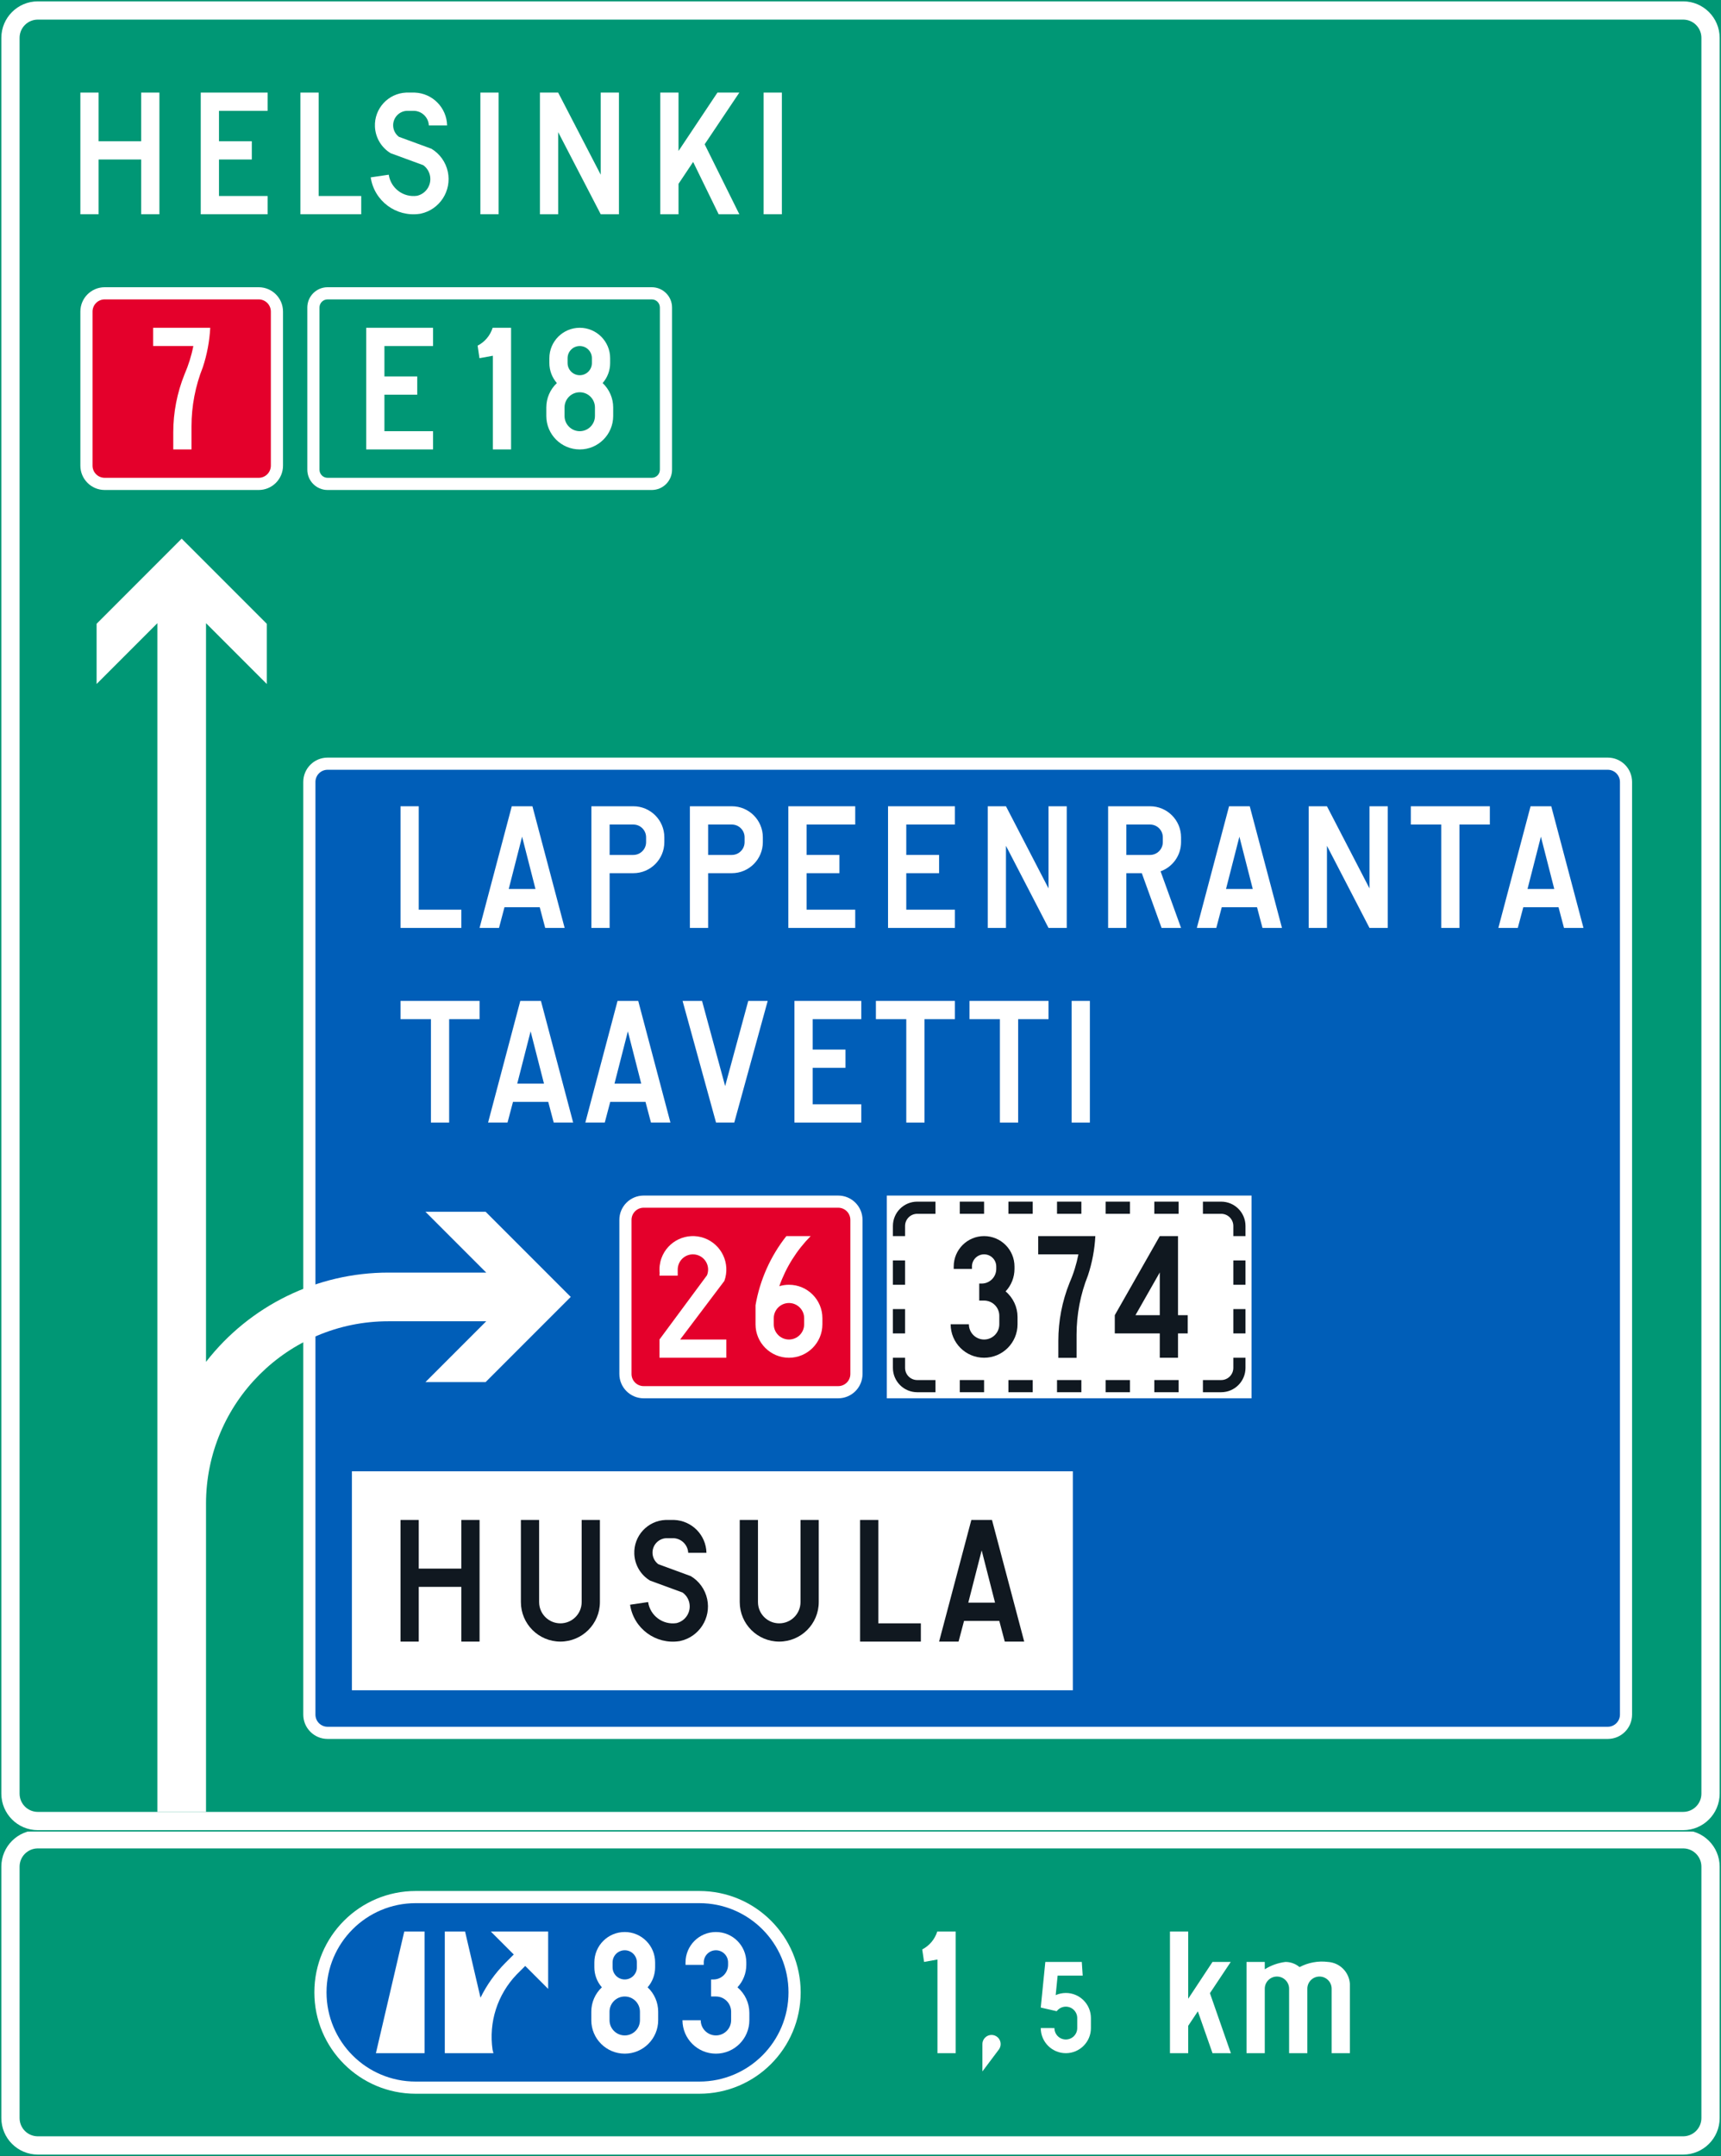 <?xml version="1.0" encoding="UTF-8" standalone="no"?>
<!-- Generator: Adobe Illustrator 16.0.0, SVG Export Plug-In . SVG Version: 6.00 Build 0)  -->

<svg
   xmlns:dc="http://purl.org/dc/elements/1.1/"
   xmlns:cc="http://creativecommons.org/ns#"
   xmlns:rdf="http://www.w3.org/1999/02/22-rdf-syntax-ns#"
   xmlns:svg="http://www.w3.org/2000/svg"
   xmlns="http://www.w3.org/2000/svg"
   xmlns:sodipodi="http://sodipodi.sourceforge.net/DTD/sodipodi-0.dtd"
   xmlns:inkscape="http://www.inkscape.org/namespaces/inkscape"
   version="1.1"
   id="Layer_1"
   x="0px"
   y="0px"
   width="317.385"
   height="397.35"
   viewBox="0 0 317.385 397.35"
   xml:space="preserve"
   sodipodi:docname="F1.3.svg"
   inkscape:version="0.92.5 (2060ec1f9f, 2020-04-08)"><rect x="0" y="0" width="317.385" height="397.35" fill="#333333" stroke="none"/><defs
   id="defs715" /><sodipodi:namedview
   pagecolor="#ffffff"
   bordercolor="#666666"
   borderopacity="1"
   objecttolerance="10"
   gridtolerance="10"
   guidetolerance="10"
   inkscape:pageopacity="0"
   inkscape:pageshadow="2"
   inkscape:window-width="640"
   inkscape:window-height="480"
   id="namedview713"
   showgrid="false"
   inkscape:zoom="0.55503813"
   inkscape:cx="158.6925"
   inkscape:cy="198.675"
   inkscape:window-x="0"
   inkscape:window-y="0"
   inkscape:window-maximized="0"
   inkscape:current-layer="Layer_1" />
<g
   id="LWPOLYLINE"
   transform="translate(-53.906,-13.923)">
	
		<rect
   x="54.156"
   y="351.234"
   style="fill:#009775;stroke:#009775;stroke-width:0.5;stroke-miterlimit:10"
   width="316.885"
   height="59.789"
   id="rect400" />
</g>
<g
   id="LWPOLYLINE_3_"
   transform="translate(-53.906,-13.923)">
	<path
   style="fill:#ffffff"
   d="m 60.882,351.234 h 303.432 c 3.71,0 6.727,3.012 6.727,6.727 v 46.336 c 0,3.717 -3.017,6.727 -6.727,6.727 H 60.882 c -3.716,0 -6.727,-3.01 -6.727,-6.727 v -46.336 c 10e-4,-3.715 3.012,-6.727 6.727,-6.727 z"
   id="path403"
   inkscape:connector-curvature="0" />
</g>
<g
   id="LWPOLYLINE_6_"
   transform="translate(-53.906,-13.923)">
	<path
   style="fill:#009775"
   d="m 60.882,354.598 h 303.432 c 1.854,0 3.363,1.506 3.363,3.363 v 46.336 c 0,1.857 -1.509,3.363 -3.363,3.363 H 60.882 c -1.86,0 -3.363,-1.506 -3.363,-3.363 v -46.336 c 0,-1.857 1.503,-3.363 3.363,-3.363 z"
   id="path406"
   inkscape:connector-curvature="0" />
</g>
<g
   id="LWPOLYLINE_480_"
   transform="translate(-53.906,-13.923)">
	<path
   style="fill:#ffffff"
   d="m 130.563,399.813 h 52.314 c 10.324,0 18.688,-8.365 18.688,-18.684 0,-10.319 -8.364,-18.682 -18.688,-18.682 h -52.314 c -10.318,0 -18.684,8.363 -18.684,18.682 0,10.319 8.366,18.684 18.684,18.684 z"
   id="path409"
   inkscape:connector-curvature="0" />
</g>
<g
   id="LWPOLYLINE_481_"
   transform="translate(-53.906,-13.923)">
	<path
   style="fill:#005eb8"
   d="m 130.563,397.57 h 52.314 c 9.081,0 16.444,-7.359 16.444,-16.441 0,-9.082 -7.363,-16.441 -16.444,-16.441 h -52.314 c -9.082,0 -16.439,7.359 -16.439,16.441 0,9.082 7.357,16.441 16.439,16.441 z"
   id="path412"
   inkscape:connector-curvature="0" />
</g>
<g
   id="LWPOLYLINE_482_"
   transform="translate(-53.906,-13.923)">
	<polygon
   style="fill:#ffffff"
   points="132.201,392.338 123.231,392.338 128.46,369.918 132.201,369.918 "
   id="polygon415" />
</g>
<g
   id="LWPOLYLINE_483_"
   transform="translate(-53.906,-13.923)">
	<path
   style="fill:#ffffff"
   d="m 144.423,369.918 4.229,4.229 -1.583,1.586 c -1.854,1.867 -3.388,4.023 -4.55,6.379 l -2.844,-12.193 h -3.74 v 22.42 h 8.971 l -0.161,-0.611 c -0.748,-5.064 0.891,-10.189 4.433,-13.881 l 1.589,-1.586 4.229,4.227 V 369.92 h -10.573 z"
   id="path418"
   inkscape:connector-curvature="0" />
</g>
<g
   id="LWPOLYLINE_485_"
   transform="translate(-53.906,-13.923)">
	<path
   style="fill:#ffffff"
   d="m 179.767,386.26 c 0,3.406 2.764,6.168 6.17,6.168 3.4,0 6.164,-2.762 6.164,-6.168 v -1.34 c 0,-1.822 -0.804,-3.549 -2.195,-4.721 1.052,-1.123 1.633,-2.6 1.633,-4.139 v -0.449 c 0,-3.094 -2.511,-5.604 -5.602,-5.604 -3.097,0 -5.607,2.51 -5.607,5.604 v 0.449 h 3.363 v -0.449 c 0,-1.24 1.002,-2.24 2.244,-2.24 1.236,0 2.238,1 2.238,2.24 v 0.449 c 0,1.486 -1.206,2.691 -2.689,2.691 h -0.451 v 3.139 h 0.902 c 1.546,0 2.801,1.254 2.801,2.803 v 1.566 c 0,1.553 -1.255,2.805 -2.801,2.805 -1.552,0 -2.807,-1.252 -2.807,-2.805 h -3.363 z"
   id="path421"
   inkscape:connector-curvature="0" />
</g>
<g
   id="LWPOLYLINE_487_"
   transform="translate(-53.906,-13.923)">
	<path
   style="fill:#ffffff"
   d="m 164.899,380.199 c -1.242,1.164 -1.947,2.791 -1.947,4.494 v 1.566 c 0,3.406 2.764,6.168 6.17,6.168 3.4,0 6.164,-2.762 6.164,-6.168 v -1.566 c 0,-1.703 -0.705,-3.33 -1.948,-4.494 0.896,-1.023 1.385,-2.334 1.385,-3.688 v -0.9 c 0,-3.094 -2.51,-5.604 -5.601,-5.604 -3.098,0 -5.607,2.51 -5.607,5.604 v 0.9 c -10e-4,1.354 0.487,2.665 1.384,3.688 z"
   id="path424"
   inkscape:connector-curvature="0" />
</g>
<g
   id="LWPOLYLINE_95_"
   transform="translate(-53.906,-13.923)">
	
		<rect
   x="54.156"
   y="14.173"
   style="fill:#009775;stroke:#009775;stroke-width:0.5;stroke-miterlimit:10"
   width="316.885"
   height="337.062"
   id="rect427" />
</g>
<g
   id="LWPOLYLINE_4_"
   transform="translate(-53.906,-13.923)">
	<path
   style="fill:#ffffff"
   d="m 60.882,14.173 h 303.432 c 3.71,0 6.727,3.011 6.727,6.727 v 323.608 c 0,3.713 -3.017,6.727 -6.727,6.727 H 60.882 c -3.716,0 -6.727,-3.014 -6.727,-6.727 V 20.899 c 10e-4,-3.715 3.012,-6.726 6.727,-6.726 z"
   id="path430"
   inkscape:connector-curvature="0" />
</g>
<g
   id="LWPOLYLINE_5_"
   transform="translate(-53.906,-13.923)">
	<path
   style="fill:#009775"
   d="m 60.882,17.536 h 303.432 c 1.854,0 3.363,1.505 3.363,3.363 v 323.608 c 0,1.859 -1.509,3.363 -3.363,3.363 H 60.882 c -1.86,0 -3.363,-1.504 -3.363,-3.363 V 20.899 c 0,-1.858 1.503,-3.363 3.363,-3.363 z"
   id="path433"
   inkscape:connector-curvature="0" />
</g>
<g
   id="LWPOLYLINE_2_"
   transform="translate(-53.906,-13.923)">
	<path
   style="fill:#ffffff"
   d="m 114.316,334.42 h 236.095 c 2.479,0 4.481,-2.008 4.481,-4.486 V 158.042 c 0,-2.479 -2.003,-4.485 -4.481,-4.485 H 114.316 c -2.474,0 -4.482,2.006 -4.482,4.485 v 171.892 c -0.001,2.478 2.008,4.486 4.482,4.486 z"
   id="path436"
   inkscape:connector-curvature="0" />
</g>
<g
   id="LWPOLYLINE_7_"
   transform="translate(-53.906,-13.923)">
	<path
   style="fill:#005eb8"
   d="m 114.316,332.178 h 236.095 c 1.236,0 2.244,-1.004 2.244,-2.244 V 158.042 c 0,-1.239 -1.008,-2.244 -2.244,-2.244 H 114.316 c -1.236,0 -2.238,1.005 -2.238,2.244 v 171.892 c 0,1.24 1.002,2.244 2.238,2.244 z"
   id="path439"
   inkscape:connector-curvature="0" />
</g>
<g
   id="LWPOLYLINE_13_"
   transform="translate(-53.906,-13.923)">
	<rect
   x="118.804"
   y="285.094"
   style="fill:#ffffff"
   width="132.956"
   height="40.357"
   id="rect442" />
</g>
<g
   id="LWPOLYLINE_78_"
   transform="translate(-53.906,-13.923)">
	<path
   style="fill:#101820"
   d="m 180.825,300.117 c -0.074,-1.453 -1.23,-2.615 -2.678,-2.693 h -1.415 c -1.466,0.094 -2.578,1.357 -2.485,2.826 0.049,0.779 0.438,1.498 1.063,1.965 l 5.978,2.193 c 1.559,0.93 2.659,2.467 3.036,4.24 0.748,3.523 -1.503,6.986 -5.021,7.734 -0.049,0.01 -0.099,0.016 -0.148,0.023 -4.352,0.645 -8.407,-2.363 -9.051,-6.719 l 3.326,-0.492 c 0.371,2.516 2.714,4.256 5.23,3.883 1.706,-0.402 2.758,-2.102 2.355,-3.799 -0.173,-0.742 -0.612,-1.398 -1.236,-1.842 l -5.997,-2.199 c -1.725,-1.045 -2.819,-2.883 -2.899,-4.904 -0.143,-3.324 2.442,-6.133 5.768,-6.273 h 1.564 c 3.283,0.121 5.904,2.777 5.973,6.059 z"
   id="path445"
   inkscape:connector-curvature="0" />
</g>
<g
   id="LWPOLYLINE_77_"
   transform="translate(-53.906,-13.923)">
	<path
   style="fill:#101820"
   d="m 190.327,309.195 c 0,4.025 3.258,7.285 7.282,7.285 4.025,0 7.289,-3.26 7.289,-7.285 V 294.06 h -3.363 v 15.135 c 0,2.168 -1.755,3.922 -3.926,3.922 -2.163,0 -3.919,-1.754 -3.919,-3.922 V 294.06 h -3.363 z"
   id="path448"
   inkscape:connector-curvature="0" />
</g>
<g
   id="LWPOLYLINE_76_"
   transform="translate(-53.906,-13.923)">
	<polygon
   style="fill:#101820"
   points="215.884,294.061 215.884,313.117 223.729,313.117 223.729,316.48 212.521,316.48 212.521,294.061 "
   id="polygon451" />
</g>
<g
   id="LWPOLYLINE_75_"
   transform="translate(-53.906,-13.923)">
	<polygon
   style="fill:#101820"
   points="233.04,294.061 236.848,294.061 242.79,316.48 239.204,316.48 238.196,312.67 231.692,312.67 230.684,316.48 227.092,316.48 "
   id="polygon454" />
</g>
<g
   id="LWPOLYLINE_74_"
   transform="translate(-53.906,-13.923)">
	<polygon
   style="fill:#101820"
   points="131.131,306.393 131.131,316.48 127.768,316.48 127.768,294.061 131.131,294.061 131.131,303.029 138.983,303.029 138.983,294.061 142.346,294.061 142.346,316.48 138.983,316.48 138.983,306.393 "
   id="polygon457" />
</g>
<g
   id="LWPOLYLINE_73_"
   transform="translate(-53.906,-13.923)">
	<path
   style="fill:#101820"
   d="m 149.969,309.195 c 0,4.025 3.264,7.285 7.282,7.285 4.024,0 7.289,-3.26 7.289,-7.285 V 294.06 h -3.363 v 15.135 c 0,2.168 -1.756,3.922 -3.926,3.922 -2.164,0 -3.92,-1.754 -3.92,-3.922 V 294.06 h -3.362 z"
   id="path460"
   inkscape:connector-curvature="0" />
</g>
<g
   id="LWPOLYLINE_12_"
   transform="translate(-53.906,-13.923)">
	<rect
   x="217.455"
   y="234.273"
   style="fill:#ffffff"
   width="67.263"
   height="37.367"
   id="rect463" />
</g>
<g
   id="LWPOLYLINE_72_"
   transform="translate(-53.906,-13.923)">
	<polygon
   style="fill:#101820"
   points="271.154,256.318 272.947,256.318 272.947,259.682 271.154,259.682 271.154,264.166 267.791,264.166 267.791,259.682 259.494,259.682 259.494,256.318 267.791,241.744 271.154,241.744 "
   id="polygon466" />
</g>
<g
   id="LWPOLYLINE_71_"
   transform="translate(-53.906,-13.923)">
	<path
   style="fill:#101820"
   d="m 229.225,258 c 0,3.406 2.764,6.166 6.164,6.166 3.406,0 6.17,-2.76 6.17,-6.166 v -1.344 c 0,-1.818 -0.804,-3.547 -2.201,-4.719 1.051,-1.121 1.639,-2.602 1.639,-4.139 v -0.447 c 0,-3.098 -2.51,-5.607 -5.607,-5.607 -3.091,0 -5.602,2.51 -5.602,5.607 v 0.447 h 3.363 v -0.447 c 0,-1.24 1.002,-2.244 2.238,-2.244 1.242,0 2.244,1.004 2.244,2.244 v 0.447 c 0,1.488 -1.205,2.693 -2.689,2.693 h -0.451 v 3.137 h 0.896 c 1.552,0 2.807,1.256 2.807,2.805 V 258 c 0,1.549 -1.255,2.805 -2.807,2.805 -1.546,0 -2.801,-1.256 -2.801,-2.805 z"
   id="path469"
   inkscape:connector-curvature="0" />
</g>
<g
   id="LWPOLYLINE_70_"
   transform="translate(-53.906,-13.923)">
	<path
   style="fill:#101820"
   d="m 245.368,241.744 v 3.363 h 7.418 c -0.352,1.799 -0.896,3.555 -1.632,5.236 -1.366,3.4 -2.071,7.035 -2.071,10.701 v 3.137 h 3.363 v -4.258 c 0,-3.742 0.711,-7.447 2.096,-10.922 0.779,-2.346 1.236,-4.785 1.366,-7.258 h -10.54 z"
   id="path472"
   inkscape:connector-curvature="0" />
</g>
<g
   id="LWPOLYLINE_8_"
   transform="translate(-53.906,-13.923)">
	<path
   style="fill:#ffffff"
   d="m 172.615,234.273 h 35.869 c 2.479,0 4.488,2.006 4.488,4.484 v 28.398 c 0,2.477 -2.009,4.484 -4.488,4.484 h -35.869 c -2.479,0 -4.488,-2.008 -4.488,-4.484 v -28.398 c -0.001,-2.478 2.008,-4.484 4.488,-4.484 z"
   id="path475"
   inkscape:connector-curvature="0" />
</g>
<g
   id="LWPOLYLINE_14_"
   transform="translate(-53.906,-13.923)">
	<path
   style="fill:#e4002b"
   d="m 172.615,236.514 h 35.869 c 1.243,0 2.244,1.004 2.244,2.244 v 28.398 c 0,1.24 -1.001,2.24 -2.244,2.24 h -35.869 c -1.243,0 -2.244,-1 -2.244,-2.24 v -28.398 c 0,-1.24 1.001,-2.244 2.244,-2.244 z"
   id="path478"
   inkscape:connector-curvature="0" />
</g>
<g
   id="LWPOLYLINE_19_"
   transform="translate(-53.906,-13.923)">
	<path
   style="fill:#ffffff"
   d="m 175.526,249.033 h 3.363 v -1.123 c 0,-0.361 0.074,-0.719 0.211,-1.057 0.58,-1.434 2.219,-2.123 3.653,-1.537 1.434,0.586 2.12,2.221 1.533,3.654 l -8.761,11.834 v 3.361 h 12.334 v -3.361 h -8.52 l 8.154,-10.799 c 1.156,-3.205 -0.507,-6.734 -3.709,-7.895 -3.202,-1.156 -6.732,0.504 -7.895,3.707 -0.31,0.865 -0.427,1.795 -0.334,2.713 z"
   id="path481"
   inkscape:connector-curvature="0" />
</g>
<g
   id="LWPOLYLINE_18_"
   transform="translate(-53.906,-13.923)">
	<path
   style="fill:#ffffff"
   d="m 193.239,258 v -3.508 c 0.804,-4.656 2.757,-9.039 5.688,-12.748 h 4.482 c -2.585,2.615 -4.563,5.768 -5.787,9.236 0.575,-0.18 1.181,-0.266 1.787,-0.266 3.4,0 6.163,2.76 6.163,6.164 V 258 c 0,3.406 -2.763,6.166 -6.163,6.166 -3.408,0 -6.17,-2.76 -6.17,-6.166 z"
   id="path484"
   inkscape:connector-curvature="0" />
</g>
<g
   id="LWPOLYLINE_46_"
   transform="translate(-53.906,-13.923)">
	<path
   style="fill:#ffffff"
   d="m 184.497,174.857 h 4.371 c 3.159,0 5.719,-2.56 5.719,-5.719 v -0.896 c 0,-3.158 -2.56,-5.718 -5.719,-5.718 h -7.734 v 22.423 h 3.363 z"
   id="path487"
   inkscape:connector-curvature="0" />
</g>
<g
   id="LWPOLYLINE_45_"
   transform="translate(-53.906,-13.923)">
	<polygon
   style="fill:#ffffff"
   points="211.625,181.584 202.654,181.584 202.654,174.857 208.712,174.857 208.712,171.494 202.654,171.494 202.654,165.888 211.625,165.888 211.625,162.524 199.291,162.524 199.291,184.947 211.625,184.947 "
   id="polygon490" />
</g>
<g
   id="LWPOLYLINE_44_"
   transform="translate(-53.906,-13.923)">
	<polygon
   style="fill:#ffffff"
   points="230.01,181.584 221.04,181.584 221.04,174.857 227.092,174.857 227.092,171.494 221.04,171.494 221.04,165.888 230.01,165.888 230.01,162.524 217.677,162.524 217.677,184.947 230.01,184.947 "
   id="polygon493" />
</g>
<g
   id="LWPOLYLINE_43_"
   transform="translate(-53.906,-13.923)">
	<polygon
   style="fill:#ffffff"
   points="239.426,162.524 247.271,177.658 247.271,162.524 250.634,162.524 250.634,184.947 247.271,184.947 239.426,169.813 239.426,184.947 236.063,184.947 236.063,162.524 "
   id="polygon496" />
</g>
<g
   id="LWPOLYLINE_42_"
   transform="translate(-53.906,-13.923)">
	<path
   style="fill:#ffffff"
   d="m 261.626,174.857 v 10.09 h -3.363 v -22.423 h 7.734 c 3.153,0 5.719,2.56 5.719,5.718 v 0.896 c 0,2.408 -1.509,4.557 -3.777,5.376 l 3.777,10.433 h -3.592 l -3.647,-10.09 z"
   id="path499"
   inkscape:connector-curvature="0" />
</g>
<g
   id="LWPOLYLINE_41_"
   transform="translate(-53.906,-13.923)">
	<polygon
   style="fill:#ffffff"
   points="280.569,162.524 284.383,162.524 290.325,184.947 286.733,184.947 285.725,181.133 279.221,181.133 278.213,184.947 274.627,184.947 "
   id="polygon502" />
</g>
<g
   id="LWPOLYLINE_40_"
   transform="translate(-53.906,-13.923)">
	<polygon
   style="fill:#ffffff"
   points="298.622,162.524 306.466,177.658 306.466,162.524 309.83,162.524 309.83,184.947 306.466,184.947 298.622,169.813 298.622,184.947 295.258,184.947 295.258,162.524 "
   id="polygon505" />
</g>
<g
   id="LWPOLYLINE_39_"
   transform="translate(-53.906,-13.923)">
	<polygon
   style="fill:#ffffff"
   points="328.661,165.888 323.06,165.888 323.06,184.947 319.697,184.947 319.697,165.888 314.089,165.888 314.089,162.524 328.661,162.524 "
   id="polygon508" />
</g>
<g
   id="LWPOLYLINE_38_"
   transform="translate(-53.906,-13.923)">
	<polygon
   style="fill:#ffffff"
   points="336.172,162.524 339.987,162.524 345.928,184.947 342.336,184.947 341.329,181.133 334.831,181.133 333.817,184.947 330.231,184.947 "
   id="polygon511" />
</g>
<g
   id="LWPOLYLINE_34_"
   transform="translate(-53.906,-13.923)">
	<polygon
   style="fill:#ffffff"
   points="131.131,162.524 131.131,181.584 138.983,181.584 138.983,184.947 127.768,184.947 127.768,162.524 "
   id="polygon514" />
</g>
<g
   id="LWPOLYLINE_33_"
   transform="translate(-53.906,-13.923)">
	<polygon
   style="fill:#ffffff"
   points="148.288,162.524 152.095,162.524 158.037,184.947 154.451,184.947 153.443,181.133 146.94,181.133 145.932,184.947 142.346,184.947 "
   id="polygon517" />
</g>
<g
   id="LWPOLYLINE_32_"
   transform="translate(-53.906,-13.923)">
	<path
   style="fill:#ffffff"
   d="m 166.333,174.857 h 4.37 c 3.159,0 5.719,-2.56 5.719,-5.719 v -0.896 c 0,-3.158 -2.56,-5.718 -5.719,-5.718 h -7.733 v 22.423 h 3.363 z"
   id="path520"
   inkscape:connector-curvature="0" />
</g>
<g
   id="LWPOLYLINE_51_"
   transform="translate(-53.906,-13.923)">
	<polygon
   style="fill:#ffffff"
   points="187.637,214.094 191.897,198.4 195.483,198.4 189.319,220.82 185.956,220.82 179.786,198.4 183.377,198.4 "
   id="polygon523" />
</g>
<g
   id="LWPOLYLINE_50_"
   transform="translate(-53.906,-13.923)">
	<polygon
   style="fill:#ffffff"
   points="212.744,217.457 203.779,217.457 203.779,210.73 209.832,210.73 209.832,207.367 203.779,207.367 203.779,201.764 212.744,201.764 212.744,198.4 200.417,198.4 200.417,220.82 212.744,220.82 "
   id="polygon526" />
</g>
<g
   id="LWPOLYLINE_49_"
   transform="translate(-53.906,-13.923)">
	<polygon
   style="fill:#ffffff"
   points="230.01,201.764 224.403,201.764 224.403,220.82 221.04,220.82 221.04,201.764 215.439,201.764 215.439,198.4 230.01,198.4 "
   id="polygon529" />
</g>
<g
   id="LWPOLYLINE_48_"
   transform="translate(-53.906,-13.923)">
	<polygon
   style="fill:#ffffff"
   points="247.271,201.764 241.67,201.764 241.67,220.82 238.307,220.82 238.307,201.764 232.7,201.764 232.7,198.4 247.271,198.4 "
   id="polygon532" />
</g>
<g
   id="LWPOLYLINE_47_"
   transform="translate(-53.906,-13.923)">
	<rect
   x="251.538"
   y="198.4"
   style="fill:#ffffff"
   width="3.362"
   height="22.42"
   id="rect535" />
</g>
<g
   id="LWPOLYLINE_37_"
   transform="translate(-53.906,-13.923)">
	<polygon
   style="fill:#ffffff"
   points="142.346,201.764 136.739,201.764 136.739,220.82 133.375,220.82 133.375,201.764 127.768,201.764 127.768,198.4 142.346,198.4 "
   id="polygon538" />
</g>
<g
   id="LWPOLYLINE_36_"
   transform="translate(-53.906,-13.923)">
	<polygon
   style="fill:#ffffff"
   points="149.858,198.4 153.666,198.4 159.607,220.82 156.021,220.82 155.013,217.008 148.51,217.008 147.502,220.82 143.917,220.82 "
   id="polygon541" />
</g>
<g
   id="LWPOLYLINE_35_"
   transform="translate(-53.906,-13.923)">
	<polygon
   style="fill:#ffffff"
   points="167.792,198.4 171.607,198.4 177.547,220.82 173.956,220.82 172.948,217.008 166.445,217.008 165.437,220.82 161.851,220.82 "
   id="polygon544" />
</g>
<g
   id="LWPOLYLINE_10_"
   transform="translate(-53.906,-13.923)">
	<path
   style="fill:#ffffff"
   d="m 73.216,104.231 h 28.395 c 2.479,0 4.488,-2.009 4.488,-4.485 V 71.347 c 0,-2.478 -2.009,-4.485 -4.488,-4.485 H 73.216 c -2.479,0 -4.489,2.008 -4.489,4.485 v 28.399 c 0,2.477 2.01,4.485 4.489,4.485 z"
   id="path547"
   inkscape:connector-curvature="0" />
</g>
<g
   id="LWPOLYLINE_15_"
   transform="translate(-53.906,-13.923)">
	<path
   style="fill:#e4002b"
   d="m 73.216,101.987 h 28.395 c 1.243,0 2.244,-1.002 2.244,-2.241 V 71.347 c 0,-1.238 -1.001,-2.243 -2.244,-2.243 H 73.216 c -1.243,0 -2.244,1.005 -2.244,2.243 v 28.399 c 0,1.239 1.001,2.241 2.244,2.241 z"
   id="path550"
   inkscape:connector-curvature="0" />
</g>
<g
   id="LWPOLYLINE_9_"
   transform="translate(-53.906,-13.923)">
	<path
   style="fill:#ffffff"
   d="m 114.316,104.231 h 59.788 c 2.065,0 3.74,-1.676 3.74,-3.74 V 70.599 c 0,-2.063 -1.675,-3.737 -3.74,-3.737 h -59.788 c -2.059,0 -3.734,1.674 -3.734,3.737 v 29.893 c 0,2.064 1.675,3.739 3.734,3.739 z"
   id="path553"
   inkscape:connector-curvature="0" />
</g>
<g
   id="LWPOLYLINE_11_"
   transform="translate(-53.906,-13.923)">
	<path
   style="fill:#009775"
   d="m 114.316,101.987 h 59.788 c 0.829,0 1.496,-0.668 1.496,-1.496 V 70.599 c 0,-0.825 -0.667,-1.495 -1.496,-1.495 h -59.788 c -0.822,0 -1.49,0.67 -1.49,1.495 v 29.893 c 0,0.827 0.668,1.495 1.49,1.495 z"
   id="path556"
   inkscape:connector-curvature="0" />
</g>
<g
   id="LWPOLYLINE_20_"
   transform="translate(-53.906,-13.923)">
	<path
   style="fill:#ffffff"
   d="m 156.602,84.525 c -1.242,1.167 -1.947,2.793 -1.947,4.498 v 1.566 c 0,3.407 2.764,6.167 6.17,6.167 3.406,0 6.164,-2.76 6.164,-6.167 v -1.566 c 0,-1.705 -0.705,-3.331 -1.947,-4.498 0.896,-1.02 1.385,-2.331 1.385,-3.688 v -0.896 c 0,-3.096 -2.511,-5.605 -5.602,-5.605 -3.098,0 -5.607,2.51 -5.607,5.605 v 0.896 c -10e-4,1.357 0.494,2.669 1.384,3.688 z"
   id="path559"
   inkscape:connector-curvature="0" />
</g>
<g
   id="LWPOLYLINE_92_"
   transform="translate(-53.906,-13.923)">
	<path
   style="fill:#ffffff"
   d="m 91.899,291.072 c 0,-18.574 15.054,-33.631 33.631,-33.631 h 18.047 l -11.209,11.207 h 11.098 l 15.696,-15.693 -15.696,-15.693 h -11.098 l 11.209,11.209 H 125.53 c -13.149,0 -25.563,6.074 -33.631,16.453 V 128.781 l 11.208,11.208 v -11.097 l -15.696,-15.693 -15.69,15.693 v 11.097 l 11.208,-11.208 v 219.09 H 91.9 v -56.799 z"
   id="path562"
   inkscape:connector-curvature="0" />
</g>
<g
   id="LWPOLYLINE_91_"
   transform="translate(-53.906,-13.923)">
	<polygon
   style="fill:#ffffff"
   points="234.944,299.666 237.411,309.307 232.477,309.307 "
   id="polygon565" />
</g>
<g
   id="LWPOLYLINE_90_"
   transform="translate(-53.906,-13.923)">
	<polygon
   style="fill:#ffffff"
   points="267.791,256.318 263.308,256.318 267.791,248.443 "
   id="polygon568" />
</g>
<g
   id="LWPOLYLINE_89_"
   transform="translate(-53.906,-13.923)">
	<path
   style="fill:#e4002b"
   d="m 196.602,258 c 0,1.549 1.255,2.805 2.807,2.805 1.545,0 2.8,-1.256 2.8,-2.805 v -1.121 c 0,-1.547 -1.255,-2.801 -2.8,-2.801 -1.552,0 -2.807,1.254 -2.807,2.801 z"
   id="path571"
   inkscape:connector-curvature="0" />
</g>
<g
   id="LWPOLYLINE_88_"
   transform="translate(-53.906,-13.923)">
	<path
   style="fill:#005eb8"
   d="m 184.497,171.494 h 4.371 c 1.298,0 2.355,-1.057 2.355,-2.355 v -0.896 c 0,-1.301 -1.058,-2.354 -2.355,-2.354 h -4.371 z"
   id="path574"
   inkscape:connector-curvature="0" />
</g>
<g
   id="LWPOLYLINE_87_"
   transform="translate(-53.906,-13.923)">
	<path
   style="fill:#005eb8"
   d="m 261.626,171.494 h 4.371 c 1.298,0 2.355,-1.057 2.355,-2.355 v -0.896 c 0,-1.301 -1.058,-2.354 -2.355,-2.354 h -4.371 z"
   id="path577"
   inkscape:connector-curvature="0" />
</g>
<g
   id="LWPOLYLINE_86_"
   transform="translate(-53.906,-13.923)">
	<polygon
   style="fill:#005eb8"
   points="282.473,168.132 284.94,177.77 280.006,177.77 "
   id="polygon580" />
</g>
<g
   id="LWPOLYLINE_85_"
   transform="translate(-53.906,-13.923)">
	<polygon
   style="fill:#005eb8"
   points="338.077,168.132 340.543,177.77 335.61,177.77 "
   id="polygon583" />
</g>
<g
   id="LWPOLYLINE_84_"
   transform="translate(-53.906,-13.923)">
	<polygon
   style="fill:#005eb8"
   points="151.761,204.004 154.228,213.646 149.295,213.646 "
   id="polygon586" />
</g>
<g
   id="LWPOLYLINE_83_"
   transform="translate(-53.906,-13.923)">
	<polygon
   style="fill:#005eb8"
   points="169.696,204.004 172.163,213.646 167.23,213.646 "
   id="polygon589" />
</g>
<g
   id="LWPOLYLINE_82_"
   transform="translate(-53.906,-13.923)">
	<polygon
   style="fill:#005eb8"
   points="150.191,168.132 152.658,177.77 147.725,177.77 "
   id="polygon592" />
</g>
<g
   id="LWPOLYLINE_81_"
   transform="translate(-53.906,-13.923)">
	<path
   style="fill:#005eb8"
   d="m 166.333,171.494 h 4.37 c 1.305,0 2.355,-1.057 2.355,-2.355 v -0.896 c 0,-1.301 -1.051,-2.354 -2.355,-2.354 h -4.37 z"
   id="path595"
   inkscape:connector-curvature="0" />
</g>
<g
   id="LWPOLYLINE_486_"
   transform="translate(-53.906,-13.923)">
	<path
   style="fill:#005eb8"
   d="m 166.315,386.26 c 0,1.553 1.255,2.805 2.807,2.805 1.545,0 2.801,-1.252 2.801,-2.805 v -1.566 c 0,-1.549 -1.256,-2.803 -2.801,-2.803 -1.552,0 -2.807,1.254 -2.807,2.803 z"
   id="path598"
   inkscape:connector-curvature="0" />
</g>
<g
   id="LWPOLYLINE_488_"
   transform="translate(-53.906,-13.923)">
	<path
   style="fill:#005eb8"
   d="m 166.877,375.611 v 0.9 c 0,1.236 1.001,2.24 2.244,2.24 1.236,0 2.238,-1.004 2.238,-2.24 v -0.9 c 0,-1.24 -1.002,-2.24 -2.238,-2.24 -1.243,0 -2.244,1 -2.244,2.24 z"
   id="path601"
   inkscape:connector-curvature="0" />
</g>
<g
   id="LWPOLYLINE_80_"
   transform="translate(-53.906,-13.923)">
	<path
   style="fill:#009775"
   d="m 158.018,90.59 c 0,1.549 1.255,2.804 2.807,2.804 1.546,0 2.801,-1.255 2.801,-2.804 v -1.566 c 0,-1.552 -1.255,-2.804 -2.801,-2.804 -1.552,0 -2.807,1.252 -2.807,2.804 z"
   id="path604"
   inkscape:connector-curvature="0" />
</g>
<g
   id="LWPOLYLINE_79_"
   transform="translate(-53.906,-13.923)">
	<path
   style="fill:#009775"
   d="m 158.581,79.941 v 0.896 c 0,1.238 1.002,2.241 2.244,2.241 1.236,0 2.238,-1.003 2.238,-2.241 v -0.896 c 0,-1.239 -1.002,-2.242 -2.238,-2.242 -1.242,0 -2.244,1.003 -2.244,2.242 z"
   id="path607"
   inkscape:connector-curvature="0" />
</g>
<g
   id="LWPOLYLINE_69_"
   transform="translate(-53.906,-13.923)">
	<path
   style="fill:#101820"
   d="m 218.574,241.744 v -1.867 c 0,-2.477 2.009,-4.482 4.488,-4.482 h 3.362 v 2.242 h -3.362 c -1.243,0 -2.244,1.004 -2.244,2.24 v 1.867 z"
   id="path610"
   inkscape:connector-curvature="0" />
</g>
<g
   id="LWPOLYLINE_68_"
   transform="translate(-53.906,-13.923)">
	<path
   style="fill:#101820"
   d="m 220.818,264.166 v 1.867 c 0,1.24 1.001,2.244 2.244,2.244 h 3.362 v 2.242 h -3.362 c -2.479,0 -4.488,-2.006 -4.488,-4.486 v -1.867 z"
   id="path613"
   inkscape:connector-curvature="0" />
</g>
<g
   id="LWPOLYLINE_67_"
   transform="translate(-53.906,-13.923)">
	<path
   style="fill:#101820"
   d="m 283.598,241.744 v -1.867 c 0,-2.477 -2.009,-4.482 -4.488,-4.482 h -3.363 v 2.242 h 3.363 c 1.243,0 2.244,1.004 2.244,2.24 v 1.867 z"
   id="path616"
   inkscape:connector-curvature="0" />
</g>
<g
   id="LWPOLYLINE_66_"
   transform="translate(-53.906,-13.923)">
	<path
   style="fill:#101820"
   d="m 281.354,264.166 v 1.867 c 0,1.24 -1.001,2.244 -2.244,2.244 h -3.363 v 2.242 h 3.363 c 2.479,0 4.488,-2.006 4.488,-4.486 v -1.867 z"
   id="path619"
   inkscape:connector-curvature="0" />
</g>
<g
   id="LWPOLYLINE_65_"
   transform="translate(-53.906,-13.923)">
	<rect
   x="218.574"
   y="246.229"
   style="fill:#101820"
   width="2.244"
   height="4.486"
   id="rect622" />
</g>
<g
   id="LWPOLYLINE_64_"
   transform="translate(-53.906,-13.923)">
	<rect
   x="218.574"
   y="255.197"
   style="fill:#101820"
   width="2.244"
   height="4.484"
   id="rect625" />
</g>
<g
   id="LWPOLYLINE_63_"
   transform="translate(-53.906,-13.923)">
	<rect
   x="266.783"
   y="268.277"
   style="fill:#101820"
   width="4.482"
   height="2.242"
   id="rect628" />
</g>
<g
   id="LWPOLYLINE_62_"
   transform="translate(-53.906,-13.923)">
	<rect
   x="257.812"
   y="268.277"
   style="fill:#101820"
   width="4.482"
   height="2.242"
   id="rect631" />
</g>
<g
   id="LWPOLYLINE_61_"
   transform="translate(-53.906,-13.923)">
	<rect
   x="248.841"
   y="268.277"
   style="fill:#101820"
   width="4.489"
   height="2.242"
   id="rect634" />
</g>
<g
   id="LWPOLYLINE_60_"
   transform="translate(-53.906,-13.923)">
	<rect
   x="239.877"
   y="268.277"
   style="fill:#101820"
   width="4.482"
   height="2.242"
   id="rect637" />
</g>
<g
   id="LWPOLYLINE_59_"
   transform="translate(-53.906,-13.923)">
	<rect
   x="266.783"
   y="235.395"
   style="fill:#101820"
   width="4.482"
   height="2.242"
   id="rect640" />
</g>
<g
   id="LWPOLYLINE_58_"
   transform="translate(-53.906,-13.923)">
	<rect
   x="257.812"
   y="235.395"
   style="fill:#101820"
   width="4.482"
   height="2.242"
   id="rect643" />
</g>
<g
   id="LWPOLYLINE_57_"
   transform="translate(-53.906,-13.923)">
	<rect
   x="248.841"
   y="235.395"
   style="fill:#101820"
   width="4.489"
   height="2.242"
   id="rect646" />
</g>
<g
   id="LWPOLYLINE_56_"
   transform="translate(-53.906,-13.923)">
	<rect
   x="239.877"
   y="235.395"
   style="fill:#101820"
   width="4.482"
   height="2.242"
   id="rect649" />
</g>
<g
   id="LWPOLYLINE_55_"
   transform="translate(-53.906,-13.923)">
	<rect
   x="230.907"
   y="235.395"
   style="fill:#101820"
   width="4.482"
   height="2.242"
   id="rect652" />
</g>
<g
   id="LWPOLYLINE_54_"
   transform="translate(-53.906,-13.923)">
	<rect
   x="281.354"
   y="246.229"
   style="fill:#101820"
   width="2.244"
   height="4.486"
   id="rect655" />
</g>
<g
   id="LWPOLYLINE_53_"
   transform="translate(-53.906,-13.923)">
	<rect
   x="281.354"
   y="255.197"
   style="fill:#101820"
   width="2.244"
   height="4.484"
   id="rect658" />
</g>
<g
   id="LWPOLYLINE_52_"
   transform="translate(-53.906,-13.923)">
	<rect
   x="230.907"
   y="268.277"
   style="fill:#101820"
   width="4.482"
   height="2.242"
   id="rect661" />
</g>
<g
   id="LWPOLYLINE_31_"
   transform="translate(-53.906,-13.923)">
	<polygon
   style="fill:#ffffff"
   points="175.674,53.41 175.674,30.988 179.038,30.988 179.038,41.75 186.215,30.988 190.252,30.988 183.86,40.517 190.252,53.41 186.438,53.41 181.733,43.769 179.038,47.805 179.038,53.41 "
   id="polygon664" />
</g>
<g
   id="LWPOLYLINE_30_"
   transform="translate(-53.906,-13.923)">
	<rect
   x="194.735"
   y="30.988"
   style="fill:#ffffff"
   width="3.363"
   height="22.422"
   id="rect667" />
</g>
<g
   id="LWPOLYLINE_29_"
   transform="translate(-53.906,-13.923)">
	<polygon
   style="fill:#ffffff"
   points="72.09,43.32 72.09,53.41 68.727,53.41 68.727,30.988 72.09,30.988 72.09,39.958 79.942,39.958 79.942,30.988 83.305,30.988 83.305,53.41 79.942,53.41 79.942,43.32 "
   id="polygon670" />
</g>
<g
   id="LWPOLYLINE_28_"
   transform="translate(-53.906,-13.923)">
	<polygon
   style="fill:#ffffff"
   points="103.255,50.047 94.292,50.047 94.292,43.32 100.344,43.32 100.344,39.958 94.292,39.958 94.292,34.352 103.255,34.352 103.255,30.988 90.928,30.988 90.928,53.41 103.255,53.41 "
   id="polygon673" />
</g>
<g
   id="LWPOLYLINE_27_"
   transform="translate(-53.906,-13.923)">
	<polygon
   style="fill:#ffffff"
   points="112.671,30.988 112.671,50.047 120.523,50.047 120.523,53.41 109.308,53.41 109.308,30.988 "
   id="polygon676" />
</g>
<g
   id="LWPOLYLINE_26_"
   transform="translate(-53.906,-13.923)">
	<path
   style="fill:#ffffff"
   d="m 132.993,37.043 c -0.068,-1.451 -1.23,-2.614 -2.678,-2.691 H 128.9 c -1.466,0.093 -2.578,1.358 -2.485,2.825 0.049,0.781 0.438,1.498 1.063,1.966 l 5.984,2.192 c 1.552,0.93 2.651,2.467 3.029,4.239 0.748,3.523 -1.496,6.986 -5.021,7.735 -0.049,0.008 -0.099,0.018 -0.148,0.023 -4.352,0.645 -8.407,-2.363 -9.051,-6.719 l 3.326,-0.491 c 0.377,2.516 2.714,4.255 5.236,3.884 1.7,-0.403 2.751,-2.105 2.35,-3.802 -0.174,-0.742 -0.612,-1.397 -1.23,-1.841 l -5.997,-2.198 c -1.73,-1.045 -2.819,-2.886 -2.905,-4.904 -0.143,-3.324 2.441,-6.134 5.768,-6.273 h 1.57 c 3.277,0.119 5.898,2.776 5.973,6.058 z"
   id="path679"
   inkscape:connector-curvature="0" />
</g>
<g
   id="LWPOLYLINE_25_"
   transform="translate(-53.906,-13.923)">
	<rect
   x="142.495"
   y="30.988"
   style="fill:#ffffff"
   width="3.363"
   height="22.422"
   id="rect682" />
</g>
<g
   id="LWPOLYLINE_24_"
   transform="translate(-53.906,-13.923)">
	<polygon
   style="fill:#ffffff"
   points="156.843,30.988 164.689,46.123 164.689,30.988 168.052,30.988 168.052,53.41 164.689,53.41 156.843,38.276 156.843,53.41 153.48,53.41 153.48,30.988 "
   id="polygon685" />
</g>
<g
   id="LWPOLYLINE_23_"
   transform="translate(-53.906,-13.923)">
	<path
   style="fill:#ffffff"
   d="m 82.149,74.336 v 3.361 h 7.413 c -0.353,1.798 -0.903,3.55 -1.632,5.229 -1.367,3.4 -2.071,7.031 -2.071,10.693 v 3.138 h 3.363 v -4.26 c 0,-3.733 0.711,-7.437 2.096,-10.908 0.772,-2.346 1.229,-4.785 1.36,-7.253 z"
   id="path688"
   inkscape:connector-curvature="0" />
</g>
<g
   id="LWPOLYLINE_22_"
   transform="translate(-53.906,-13.923)">
	<polygon
   style="fill:#ffffff"
   points="133.771,93.394 124.801,93.394 124.801,86.668 130.853,86.668 130.853,83.305 124.801,83.305 124.801,77.699 133.771,77.699 133.771,74.336 121.438,74.336 121.438,96.757 133.771,96.757 "
   id="polygon691" />
</g>
<g
   id="LWPOLYLINE_21_"
   transform="translate(-53.906,-13.923)">
	<path
   style="fill:#ffffff"
   d="m 141.988,77.631 c 1.329,-0.687 2.324,-1.872 2.77,-3.295 h 3.4 v 22.421 h -3.363 V 79.493 l -2.467,0.448 z"
   id="path694"
   inkscape:connector-curvature="0" />
</g>
<g
   id="LWPOLYLINE_484_"
   transform="translate(-53.906,-13.923)">
	<path
   style="fill:#ffffff"
   d="m 223.983,373.217 c 1.329,-0.688 2.324,-1.875 2.77,-3.299 h 3.4 v 22.42 h -3.363 v -17.262 l -2.467,0.445 z"
   id="path697"
   inkscape:connector-curvature="0" />
</g>
<g
   id="LWPOLYLINE_489_"
   transform="translate(-53.906,-13.923)">
	<path
   style="fill:#ffffff"
   d="m 235.08,390.656 v 5.045 l 3.092,-4.117 c 0.507,-0.777 0.297,-1.818 -0.482,-2.332 -0.772,-0.51 -1.817,-0.297 -2.331,0.48 -0.18,0.276 -0.279,0.596 -0.279,0.924 z"
   id="path700"
   inkscape:connector-curvature="0" />
</g>
<g
   id="LWPOLYLINE_490_"
   transform="translate(-53.906,-13.923)">
	<path
   style="fill:#ffffff"
   d="m 245.843,387.713 c 0,2.557 2.071,4.625 4.624,4.625 2.554,0 4.625,-2.068 4.625,-4.625 v -1.848 c 0,-2.553 -2.071,-4.625 -4.625,-4.625 -0.643,0 -1.279,0.137 -1.873,0.396 l 0.358,-3.592 h 4.625 l -0.167,-2.523 h -6.727 l -0.841,8.408 2.942,0.674 c 0.396,-0.529 1.021,-0.84 1.682,-0.84 1.162,0 2.103,0.939 2.103,2.102 v 1.848 c 0,1.162 -0.94,2.102 -2.103,2.102 -1.163,0 -2.102,-0.939 -2.102,-2.102 z"
   id="path703"
   inkscape:connector-curvature="0" />
</g>
<g
   id="LWPOLYLINE_17_"
   transform="translate(-53.906,-13.923)">
	<polygon
   style="fill:#ffffff"
   points="269.669,369.918 273.033,369.918 273.033,382.307 277.515,375.521 280.878,375.521 277.04,381.281 280.903,392.344 277.515,392.338 274.813,384.623 273.033,387.293 273.033,392.338 269.669,392.338 "
   id="polygon706" />
</g>
<g
   id="LWPOLYLINE_16_"
   transform="translate(-53.906,-13.923)">
	<path
   style="fill:#ffffff"
   d="m 293.571,376.475 c -0.729,-0.613 -1.651,-0.953 -2.604,-0.953 -1.354,0.168 -2.652,0.629 -3.814,1.348 v -1.348 h -3.363 v 16.816 h 3.363 v -11.883 c 0,-1.236 1.008,-2.24 2.244,-2.24 1.236,0 2.244,1.004 2.244,2.24 v 11.883 h 3.363 v -11.883 c 0,-1.236 1.002,-2.24 2.238,-2.24 1.242,0 2.244,1.004 2.244,2.24 v 11.883 h 3.363 v -12.811 c -0.154,-2.156 -1.88,-3.869 -4.037,-4.006 -1.805,-0.228 -3.634,0.106 -5.241,0.954 z"
   id="path709"
   inkscape:connector-curvature="0" />
</g>
</svg>